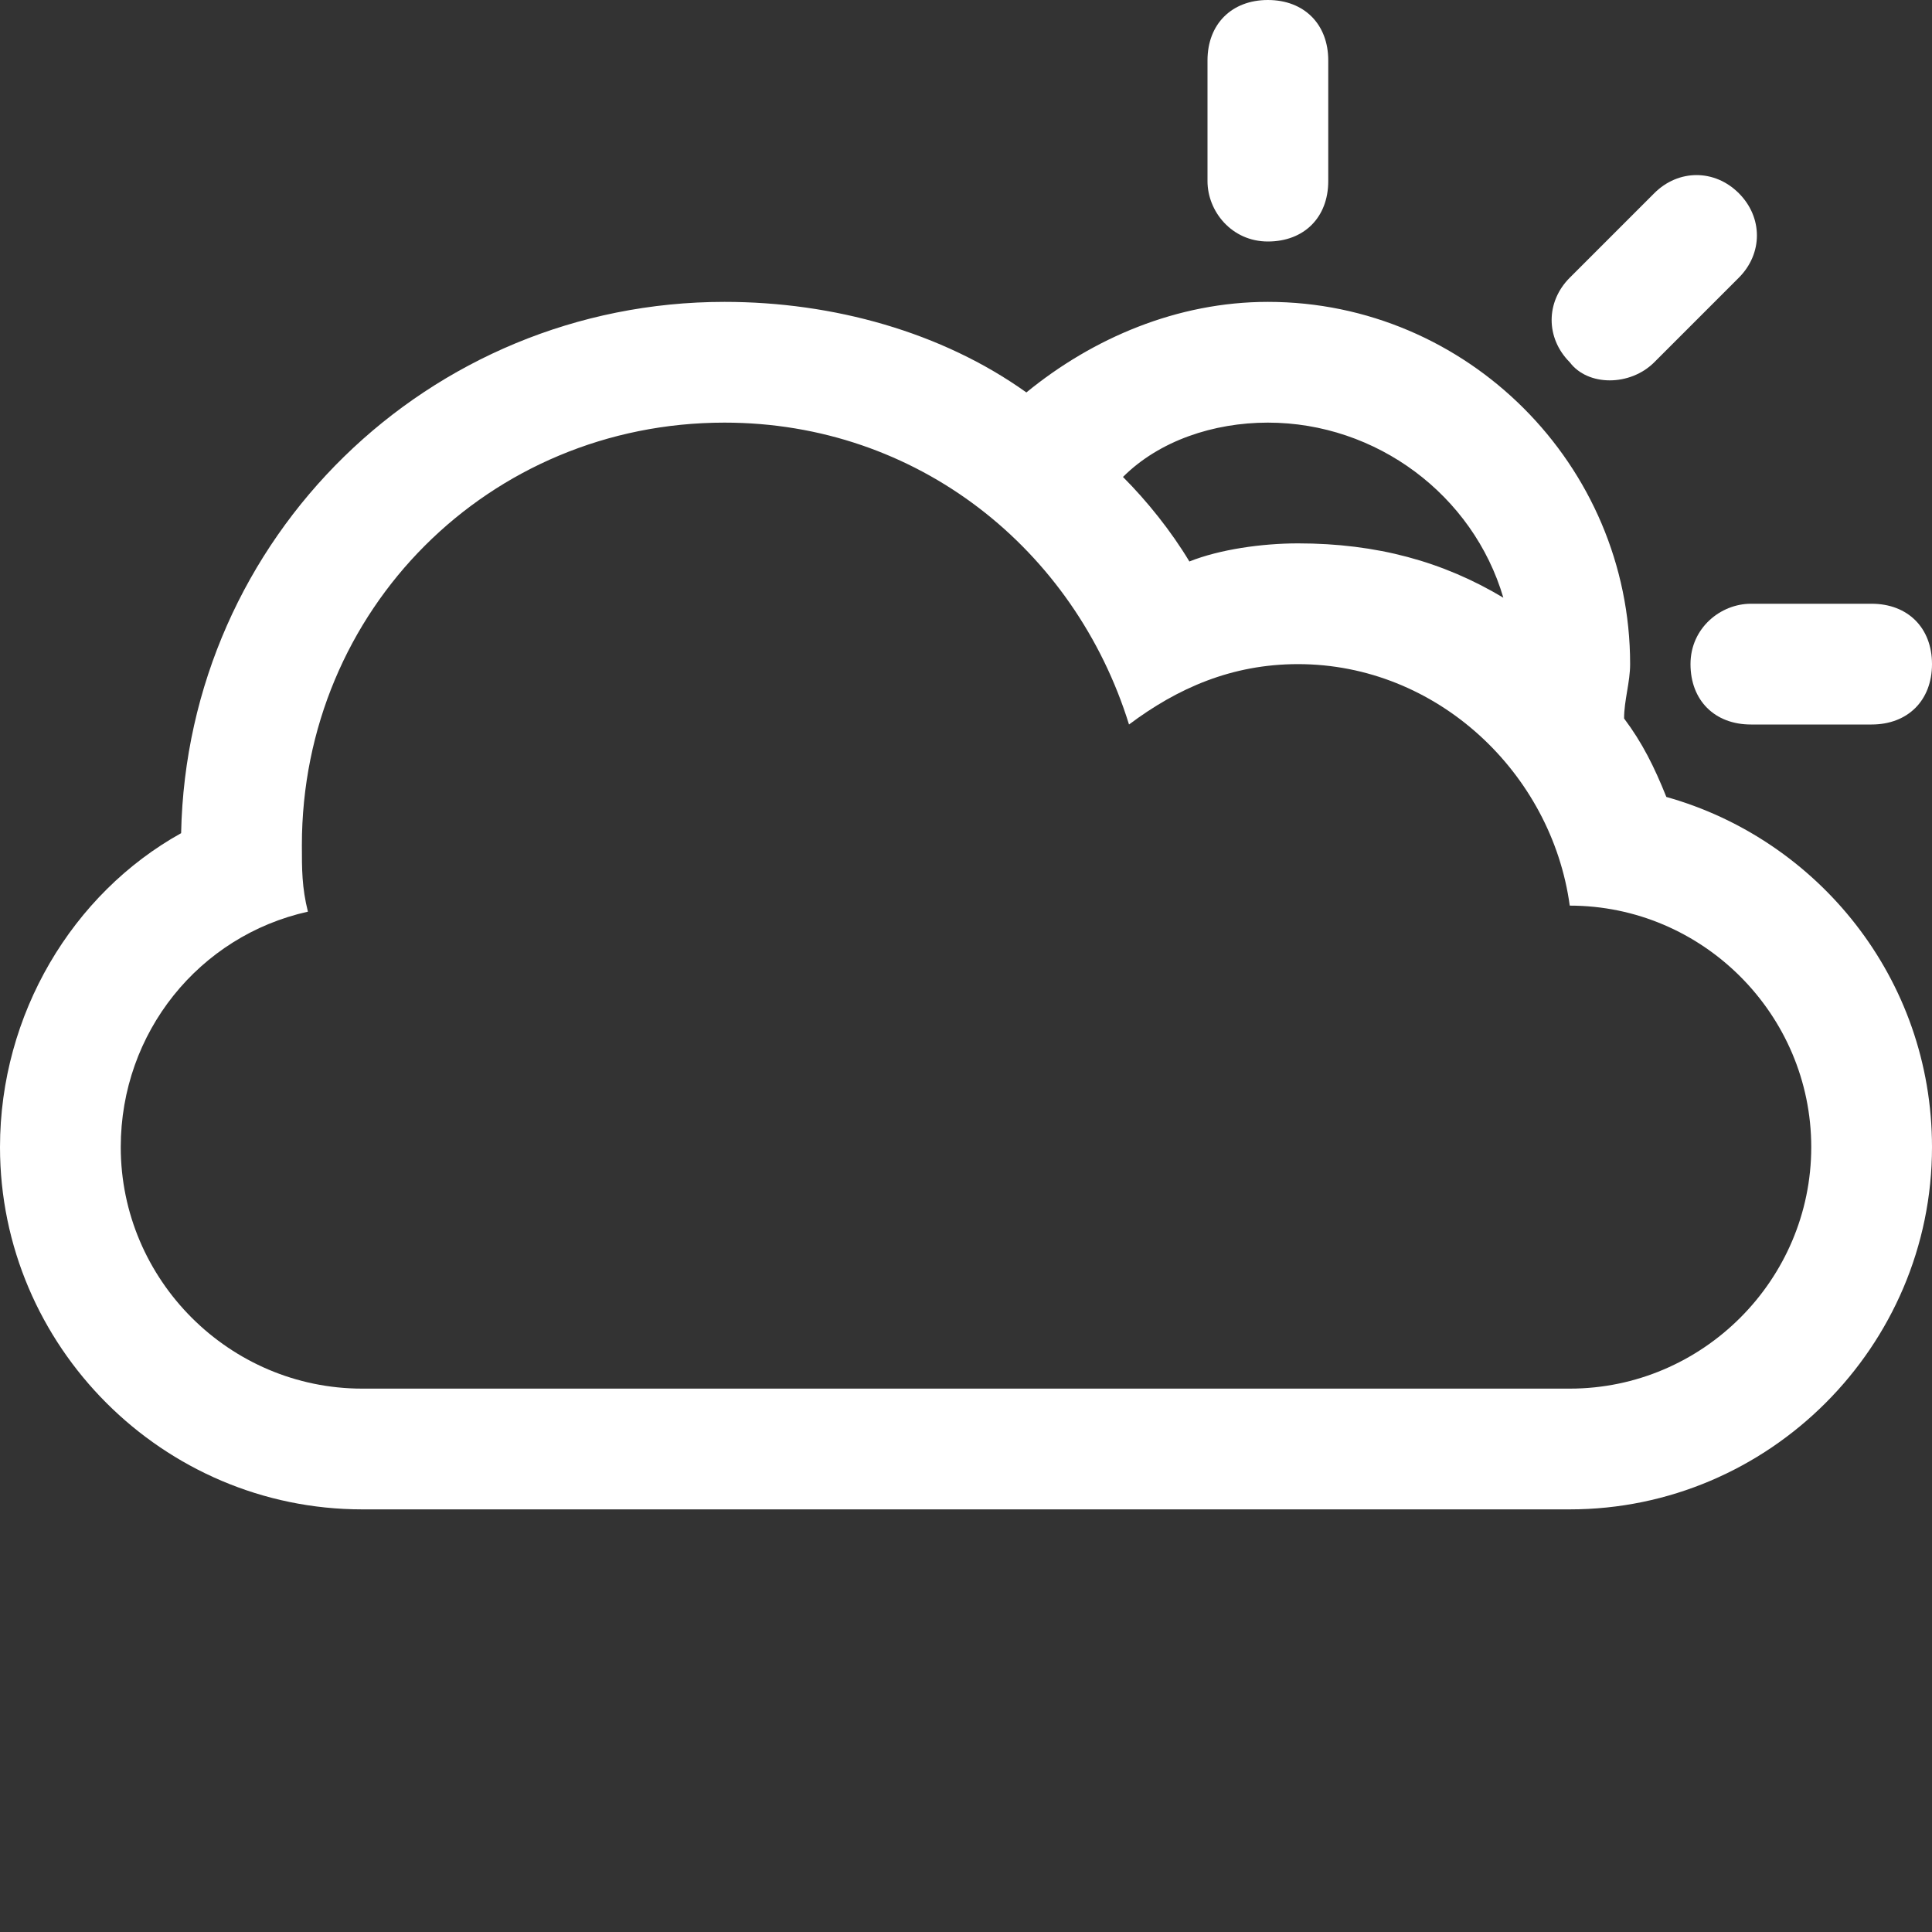 <?xml version="1.0" encoding="utf-8"?>
<!-- Generator: Adobe Illustrator 19.2.0, SVG Export Plug-In . SVG Version: 6.00 Build 0)  -->
<svg version="1.1" id="Capa_1" xmlns="http://www.w3.org/2000/svg" xmlns:xlink="http://www.w3.org/1999/xlink" x="0px" y="0px"
	 viewBox="0 0 32 32" style="enable-background:new 0 0 32 32;" xml:space="preserve">
<rect x="0" y="0" width="32" height="32" fill="#333333" stroke="none"/>
<style type="text/css">
	.st0{fill:#FFFFFF;}
</style>
<path class="st0" d="M27.6,13.2c-0.2-0.5-0.4-0.9-0.7-1.3c0-0.3,0.1-0.6,0.1-0.9c0-3.3-2.7-6-6-6c-1.5,0-2.9,0.6-4,1.5
	c-1.4-1-3.2-1.5-5-1.5c-4.9,0-8.9,3.9-9,8.8c-1.8,1-3,3-3,5.2c0,3.3,2.7,6,6,6h20c3.3,0,6-2.7,6-6C32,16.2,30.1,13.9,27.6,13.2z
	 M21,7c1.8,0,3.4,1.2,3.9,2.9c-1-0.6-2.1-0.9-3.4-0.9c-0.6,0-1.3,0.1-1.8,0.3c-0.3-0.5-0.7-1-1.1-1.4C19.2,7.3,20.1,7,21,7z M26,23
	H6c-2.2,0-4-1.8-4-4c0-1.9,1.3-3.5,3.1-3.9C5,14.7,5,14.4,5,14c0-3.9,3.1-7,7-7c3.2,0,5.8,2.1,6.7,5c0.8-0.6,1.7-1,2.8-1
	c2.3,0,4.2,1.8,4.5,4l0,0c2.2,0,4,1.8,4,4S28.2,23,26,23z"/>
<path class="st0" d="M27.4,6l1.4-1.4c0.4-0.4,0.4-1,0-1.4s-1-0.4-1.4,0L26,4.6c-0.4,0.4-0.4,1,0,1.4C26.3,6.4,27,6.4,27.4,6z"/>
<path class="st0" d="M21,4c0.6,0,1-0.4,1-1V1c0-0.6-0.4-1-1-1s-1,0.4-1,1v2C20,3.5,20.4,4,21,4z"/>
<path class="st0" d="M28,11c0,0.6,0.4,1,1,1h2c0.6,0,1-0.4,1-1s-0.4-1-1-1h-2C28.5,10,28,10.4,28,11z"/>
</svg>
